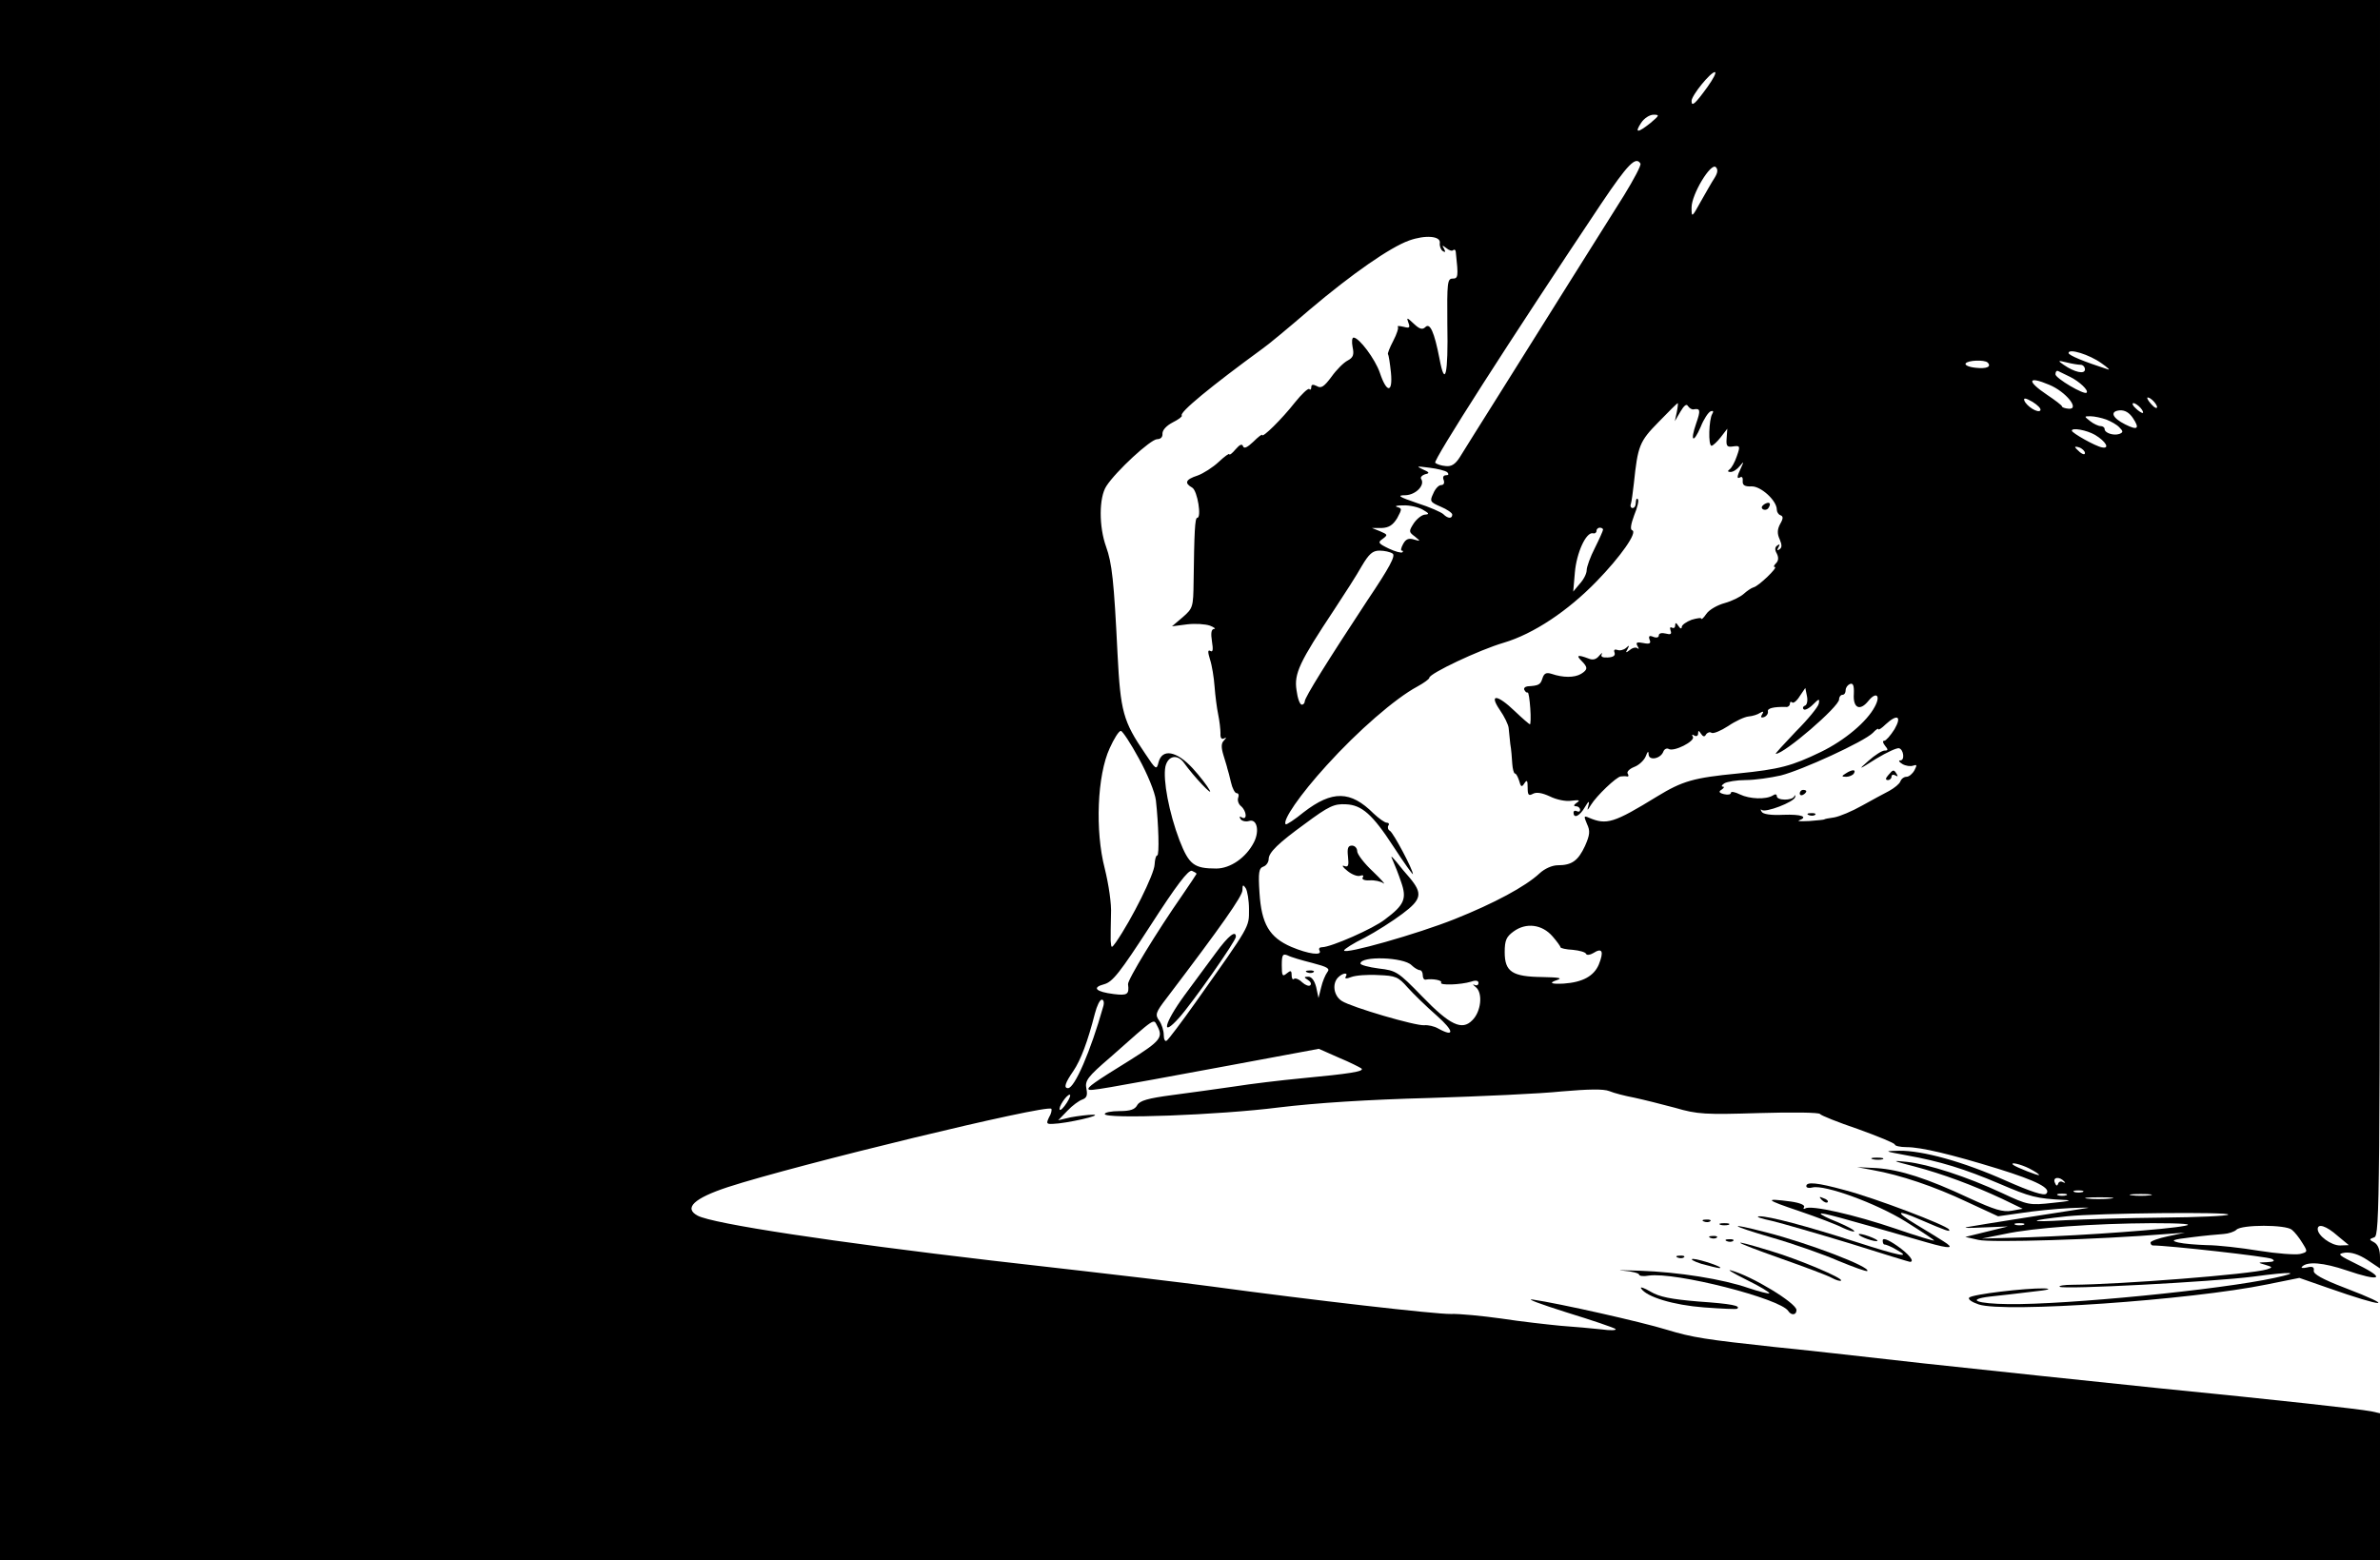 <?xml version="1.0" standalone="no"?>
<!DOCTYPE svg PUBLIC "-//W3C//DTD SVG 20010904//EN"
 "http://www.w3.org/TR/2001/REC-SVG-20010904/DTD/svg10.dtd">
<svg version="1.0" xmlns="http://www.w3.org/2000/svg"
 width="726pt" height="476pt" viewBox="0 0 726 476"
 preserveAspectRatio="xMidYMid meet">

<g transform="translate(0,476) scale(0.1,-0.1)"
fill="#000000" stroke="none">
<path d="M0 2380 l0 -2380 3630 0 3630 0 0 224 0 224 -27 6 c-44 8 -270 33
-653 71 -195 20 -515 54 -710 75 -195 22 -400 45 -455 50 -212 23 -252 29
-331 53 -78 24 -327 80 -409 92 -22 3 24 -14 103 -39 78 -24 146 -47 150 -51
4 -4 -15 -5 -43 -1 -27 3 -84 8 -125 11 -41 4 -122 13 -180 22 -58 8 -127 15
-155 14 -44 -1 -421 42 -730 84 -107 14 -221 28 -670 79 -478 56 -851 112
-897 137 -43 23 -11 53 92 87 209 68 972 253 987 239 2 -3 0 -15 -7 -26 -9
-19 -8 -21 12 -20 40 1 155 27 123 28 -16 0 -47 -4 -69 -8 l-38 -9 28 29 c15
16 36 31 45 34 14 5 17 13 13 33 -5 25 3 36 74 97 141 125 130 117 142 95 19
-35 10 -46 -82 -104 -110 -68 -133 -84 -127 -90 5 -5 34 0 428 73 l274 51 61
-27 c34 -14 65 -30 69 -33 10 -9 -35 -16 -183 -30 -63 -6 -155 -17 -205 -25
-49 -7 -134 -19 -188 -26 -76 -10 -100 -17 -108 -31 -7 -13 -21 -18 -54 -18
-25 0 -45 -4 -45 -9 0 -16 350 -3 530 20 116 14 271 24 460 29 157 5 339 13
404 20 82 7 127 8 145 1 14 -6 49 -15 76 -20 28 -6 84 -20 125 -31 68 -20 92
-21 257 -16 100 3 183 2 185 -3 2 -4 54 -25 116 -46 61 -22 112 -43 112 -47 0
-4 16 -8 36 -8 44 0 136 -22 279 -66 119 -37 163 -60 147 -76 -7 -7 -47 6
-124 40 -130 58 -254 92 -325 91 -47 -1 -47 -1 23 -14 101 -18 176 -41 284
-87 93 -40 113 -45 195 -49 28 -1 18 -4 -33 -9 -71 -8 -76 -7 -155 30 -107 50
-225 88 -290 95 -48 5 -47 4 23 -14 87 -23 178 -57 268 -99 l62 -30 -33 -6
c-27 -5 -53 3 -129 38 -130 61 -212 87 -283 92 l-60 3 48 -9 c84 -15 188 -50
287 -97 l95 -44 70 10 c39 6 106 13 150 15 44 2 67 2 50 0 -40 -6 -334 -52
-365 -58 -14 -3 9 -3 50 -1 l75 3 -65 -16 -65 -16 40 -9 c35 -9 367 1 575 18
l55 4 -52 -11 c-29 -6 -53 -15 -53 -19 0 -5 3 -9 7 -9 47 0 352 -34 363 -41
11 -6 7 -9 -15 -10 -29 -1 -29 -1 -5 -8 23 -7 23 -8 5 -14 -49 -15 -446 -46
-594 -47 -24 0 -42 -3 -38 -6 9 -9 468 15 591 31 119 16 149 14 64 -4 -165
-36 -633 -82 -810 -80 -98 1 -132 14 -58 23 30 3 89 10 130 15 49 5 61 9 35
10 -58 1 -218 -18 -228 -28 -5 -5 8 -14 29 -21 78 -26 644 13 879 61 l99 20
86 -30 c176 -62 214 -62 52 0 -68 26 -96 42 -94 52 2 11 -4 14 -20 10 -13 -3
-20 -2 -16 2 16 17 65 13 136 -11 102 -35 122 -26 37 16 -63 31 -67 34 -42 38
19 2 42 -5 68 -22 l39 -26 0 34 c0 23 -6 38 -17 45 -17 9 -17 10 0 16 16 7 17
106 17 1891 l0 1884 -3630 0 -3630 0 0 -2380z m5208 2114 c-37 -51 -48 -61
-48 -42 0 17 58 88 71 88 6 0 -5 -21 -23 -46z m-173 -109 c-39 -31 -50 -32
-29 0 9 14 26 25 38 25 19 0 18 -2 -9 -25z m-31 -124 c3 -5 -20 -48 -50 -97
-31 -49 -107 -170 -169 -269 -62 -99 -158 -252 -213 -340 -55 -88 -109 -173
-119 -190 -14 -22 -26 -29 -43 -27 -14 1 -28 6 -32 10 -7 7 226 371 506 790
82 122 106 146 120 123z m226 -44 c-8 -12 -26 -44 -42 -72 -27 -49 -28 -50
-28 -18 0 40 59 138 74 123 7 -7 6 -17 -4 -33z m-838 -199 c-1 -9 3 -20 9 -24
8 -5 9 -3 4 7 -7 11 -6 12 7 2 8 -7 18 -10 21 -6 4 3 8 0 8 -8 8 -73 7 -79
-10 -79 -16 0 -17 -13 -16 -139 3 -155 -7 -196 -24 -105 -16 82 -29 110 -43
96 -9 -9 -18 -6 -35 10 -21 20 -23 20 -17 4 6 -16 4 -18 -15 -13 -13 3 -20 3
-17 0 3 -3 -3 -22 -14 -43 -11 -21 -18 -39 -16 -41 2 -2 6 -27 9 -56 6 -63
-13 -63 -34 0 -14 41 -63 107 -80 107 -5 0 -6 -13 -3 -29 5 -23 2 -32 -15 -41
-12 -6 -34 -28 -49 -49 -23 -31 -32 -37 -45 -29 -12 6 -17 5 -17 -3 0 -7 -3
-10 -6 -6 -4 3 -23 -15 -44 -41 -40 -51 -100 -110 -100 -99 0 3 -12 -6 -27
-21 -18 -17 -28 -22 -31 -14 -3 9 -10 6 -23 -9 -10 -12 -19 -19 -19 -15 0 4
-15 -7 -32 -23 -18 -17 -48 -36 -65 -42 -37 -12 -41 -23 -16 -37 16 -10 29
-92 15 -92 -7 0 -9 -44 -11 -195 -1 -77 -2 -81 -33 -108 l-33 -28 46 6 c25 3
56 1 70 -4 13 -5 19 -10 12 -10 -8 -1 -10 -13 -6 -38 4 -25 3 -34 -5 -29 -8 4
-8 -3 -1 -26 6 -18 12 -55 14 -83 2 -27 7 -66 11 -85 4 -19 7 -45 7 -57 -1
-14 3 -20 11 -16 8 4 8 3 -1 -7 -8 -8 -8 -21 -1 -44 5 -17 11 -35 12 -41 2 -5
7 -25 11 -42 4 -18 12 -33 17 -33 6 0 8 -6 5 -14 -3 -8 1 -20 9 -26 17 -15 19
-44 2 -34 -7 4 -8 3 -4 -5 4 -6 16 -9 26 -6 24 8 33 -30 15 -65 -24 -47 -72
-80 -115 -80 -68 0 -83 12 -112 86 -32 84 -51 185 -43 225 8 34 37 39 57 11
30 -42 90 -105 78 -83 -7 13 -30 43 -52 67 -49 53 -93 61 -104 18 -6 -24 -8
-23 -41 27 -67 98 -75 128 -84 303 -11 225 -17 278 -35 328 -22 61 -22 150 1
185 29 45 135 143 155 143 11 0 17 7 16 17 0 11 12 24 31 34 18 9 30 18 28 21
-9 9 90 90 246 204 15 10 80 64 145 120 129 109 244 189 302 210 50 18 98 14
94 -8z m2018 -366 c19 -13 28 -22 20 -19 -74 24 -120 43 -120 50 0 15 64 -5
100 -31z m-347 2 c13 -13 -3 -20 -37 -16 -20 2 -33 8 -30 13 6 10 57 12 67 3z
m284 -7 c7 0 13 -7 13 -14 0 -16 -32 -9 -65 14 -19 13 -18 14 10 7 16 -4 35
-7 42 -7z m-32 -37 c28 -14 57 -41 50 -48 -7 -8 -95 44 -95 56 0 7 3 12 8 10
4 -2 21 -10 37 -18z m-64 -24 c51 -21 95 -76 59 -73 -11 1 -20 4 -20 7 0 3
-21 19 -45 35 -64 43 -60 59 6 31z m-27 -78 c-6 -10 -42 12 -49 30 -3 9 4 8
25 -4 16 -10 27 -21 24 -26z m356 10 c0 -5 -7 -3 -15 6 -8 8 -15 18 -15 22 0
3 7 1 15 -6 8 -7 15 -17 15 -22z m-1465 -15 l-6 -28 17 29 c11 19 19 25 23 17
5 -7 12 -11 17 -10 21 4 22 -3 8 -43 -19 -55 -9 -63 14 -10 9 23 23 44 30 47
8 3 10 0 5 -8 -10 -16 -13 -97 -2 -97 4 0 17 12 28 26 l20 26 -2 -29 c-2 -24
1 -28 20 -25 21 3 22 1 11 -30 -6 -18 -16 -36 -22 -40 -7 -5 -6 -8 3 -8 8 0
20 8 28 18 13 15 13 15 4 -5 -13 -27 -14 -36 -2 -29 5 3 8 -2 7 -12 -1 -12 6
-17 27 -16 28 1 77 -43 77 -71 0 -7 5 -15 11 -17 9 -3 9 -10 -1 -27 -9 -17 -9
-30 -1 -47 7 -17 7 -25 -1 -30 -7 -5 -8 -3 -3 6 5 9 4 11 -3 6 -8 -5 -9 -13
-2 -25 6 -12 5 -22 -2 -29 -7 -7 -9 -12 -4 -12 11 0 -50 -59 -65 -62 -7 -2
-20 -11 -30 -20 -10 -9 -36 -22 -58 -28 -22 -6 -47 -20 -56 -33 -8 -12 -15
-18 -15 -15 0 4 -13 2 -30 -3 -16 -6 -30 -16 -30 -22 0 -7 -5 -5 -10 3 -7 11
-10 11 -10 2 0 -7 -4 -10 -10 -7 -5 3 -7 0 -4 -9 4 -11 0 -13 -15 -9 -12 3
-21 1 -21 -6 0 -6 -7 -8 -17 -4 -12 5 -15 2 -11 -9 5 -11 0 -14 -19 -10 -20 4
-24 2 -18 -9 5 -8 5 -11 0 -7 -4 4 -15 2 -23 -5 -13 -10 -14 -9 -7 3 6 12 5
12 -5 3 -7 -6 -19 -9 -26 -6 -9 3 -12 0 -9 -8 3 -9 -3 -14 -20 -15 -16 -1 -23
2 -19 10 3 6 0 4 -8 -5 -9 -11 -19 -14 -33 -8 -32 12 -38 10 -21 -7 20 -20 20
-27 -1 -40 -20 -12 -55 -12 -90 0 -16 5 -23 2 -28 -14 -6 -19 -11 -22 -45 -24
-8 -1 -13 -6 -10 -11 3 -6 7 -9 10 -8 3 1 6 -21 8 -48 2 -27 1 -49 -1 -49 -2
0 -23 18 -46 40 -54 52 -80 54 -46 4 14 -20 26 -45 27 -55 1 -11 3 -32 5 -49
3 -16 5 -43 6 -60 1 -16 5 -30 8 -30 4 0 9 -10 13 -22 5 -19 8 -21 16 -8 8 12
10 9 10 -13 0 -23 3 -26 16 -19 11 6 28 3 52 -8 20 -10 49 -16 66 -13 24 3 27
1 16 -6 -10 -7 -11 -11 -2 -11 6 0 12 -5 12 -11 0 -5 -4 -7 -10 -4 -5 3 -10 1
-10 -4 0 -20 19 -11 35 17 10 17 14 20 11 7 -5 -20 -5 -20 7 -1 17 28 78 86
91 87 6 1 15 1 19 0 5 -1 6 3 2 9 -3 5 5 14 20 20 14 5 30 20 35 32 6 16 9 18
9 6 1 -20 37 -13 45 9 3 8 11 11 16 8 16 -10 82 24 74 37 -4 7 -2 8 4 4 7 -4
12 -1 12 6 0 10 2 10 9 -1 6 -9 11 -10 15 -2 4 6 12 9 17 5 6 -3 28 6 51 21
22 15 50 28 62 29 12 1 28 6 35 11 10 6 12 4 6 -5 -5 -8 -3 -11 6 -8 8 3 13
11 12 17 -3 10 18 15 55 14 6 -1 12 4 12 10 0 6 3 7 7 4 3 -4 14 4 23 19 l17
25 5 -25 c3 -14 0 -27 -6 -29 -6 -2 -8 -8 -4 -11 3 -4 16 2 28 14 19 19 21 19
18 3 -2 -10 -33 -48 -70 -85 -36 -38 -64 -68 -61 -68 26 0 193 144 193 166 0
8 5 14 10 14 6 0 10 6 10 14 0 8 6 16 13 19 10 4 13 -5 12 -30 -3 -43 18 -54
44 -22 24 30 39 18 20 -17 -24 -46 -92 -103 -164 -138 -89 -43 -125 -53 -254
-66 -135 -13 -169 -23 -246 -70 -132 -81 -154 -88 -208 -65 -16 7 -16 5 -6
-19 10 -21 9 -33 -6 -67 -21 -45 -40 -59 -83 -59 -17 0 -40 -10 -56 -25 -43
-40 -138 -91 -258 -139 -115 -46 -338 -109 -338 -96 0 4 28 22 63 39 34 18 86
51 115 73 59 44 62 62 22 110 -11 12 -29 34 -40 48 -17 20 -19 21 -11 4 5 -11
17 -41 25 -65 18 -51 10 -70 -49 -114 -35 -28 -165 -85 -192 -85 -8 0 -11 -4
-8 -10 10 -17 -34 -11 -86 11 -67 29 -91 70 -97 165 -4 62 -2 75 12 80 9 3 16
14 16 23 0 20 30 49 110 107 74 55 90 62 126 60 48 -2 81 -31 144 -128 33 -51
60 -88 60 -85 0 14 -59 125 -70 132 -6 3 -8 11 -5 16 4 5 1 9 -5 9 -6 0 -24
13 -40 28 -70 70 -126 71 -213 4 -28 -23 -53 -39 -55 -37 -11 11 43 90 125
180 95 105 209 204 276 240 20 11 37 23 37 27 0 13 152 85 227 107 91 27 196
97 284 188 72 74 125 149 108 155 -7 2 -4 19 6 46 10 24 15 46 11 49 -3 4 -6
-1 -6 -10 0 -10 -4 -17 -10 -17 -5 0 -8 6 -5 13 2 6 6 35 9 62 12 115 17 128
75 187 31 32 57 58 59 58 1 0 0 -12 -3 -27z m1415 12 c7 -8 9 -15 6 -15 -4 0
-14 7 -22 15 -9 8 -11 15 -6 15 5 0 15 -7 22 -15z m-24 -30 c22 -33 15 -39
-23 -20 -40 20 -48 40 -17 43 16 1 29 -7 40 -23z m-81 -5 c15 -6 33 -16 40
-24 12 -12 12 -15 0 -20 -18 -6 -45 3 -45 15 0 5 -6 9 -12 9 -7 0 -22 7 -32
15 -19 15 -19 15 1 15 12 0 34 -5 48 -10z m-34 -47 c33 -20 46 -43 21 -38 -19
3 -92 44 -92 51 0 10 45 2 71 -13z m-31 -55 c0 -6 -6 -5 -15 2 -8 7 -15 14
-15 16 0 2 7 1 15 -2 8 -4 15 -11 15 -16z m-1945 -59 c5 -6 4 -9 -4 -9 -8 0
-11 -6 -7 -15 3 -9 0 -15 -8 -15 -7 0 -18 -11 -24 -26 -11 -23 -10 -26 23 -40
19 -8 35 -19 35 -24 0 -13 -13 -13 -27 1 -6 6 -42 22 -80 34 -56 19 -63 24
-36 24 32 1 61 31 48 50 -3 5 3 11 12 14 15 3 14 6 -7 15 -21 10 -19 10 20 5
25 -3 49 -9 55 -14z m-75 -114 c19 -11 21 -14 8 -15 -10 0 -25 -12 -35 -26
-16 -25 -16 -27 3 -41 18 -15 18 -15 -3 -9 -16 5 -25 1 -33 -14 -6 -11 -8 -20
-4 -20 4 0 5 -2 2 -5 -3 -3 -22 2 -41 11 -33 16 -35 19 -19 30 16 12 15 13 -8
23 l-25 10 30 0 c22 1 34 9 47 30 15 28 15 30 0 34 -9 3 -1 5 18 5 19 1 46 -5
60 -13z m550 -61 c0 -3 -11 -28 -25 -56 -14 -27 -25 -58 -25 -68 0 -10 -9 -28
-21 -41 l-20 -24 5 58 c5 60 34 124 55 120 6 -2 11 2 11 7 0 6 5 10 10 10 6 0
10 -3 10 -6z m-642 -73 c10 -6 -9 -42 -77 -143 -121 -184 -191 -296 -191 -308
0 -5 -4 -10 -9 -10 -6 0 -13 20 -16 44 -8 51 9 86 115 246 31 47 69 106 84
133 22 37 33 47 54 47 15 0 33 -4 40 -9z m1531 -536 c-12 -19 -26 -35 -31 -35
-6 0 -5 -6 2 -15 10 -12 10 -15 -1 -15 -8 0 -30 -14 -49 -31 -33 -29 -32 -29
23 6 33 20 64 34 70 32 14 -4 18 -37 4 -37 -7 0 -4 -5 6 -11 10 -6 25 -8 33
-5 12 4 12 2 4 -14 -6 -11 -17 -20 -24 -20 -8 0 -16 -6 -19 -14 -3 -8 -18 -20
-34 -29 -15 -8 -53 -28 -83 -45 -30 -17 -68 -33 -85 -36 -16 -2 -30 -5 -30 -6
0 -1 -20 -3 -45 -5 -25 -1 -39 -1 -32 2 29 11 7 19 -48 17 -38 -2 -62 2 -66 9
-4 7 -4 9 0 6 10 -10 99 24 102 39 1 7 0 8 -3 2 -6 -13 -53 -13 -53 1 0 6 -5
7 -12 2 -21 -13 -71 -11 -100 3 -16 8 -28 10 -28 5 0 -5 -9 -7 -21 -4 -16 4
-17 8 -7 14 7 5 9 9 3 9 -5 0 -3 5 5 10 8 5 38 10 65 10 28 0 76 7 107 14 64
16 254 103 281 130 9 10 17 15 17 11 0 -3 10 3 22 15 36 33 50 25 27 -15z
m-2305 -89 c26 -47 49 -103 52 -128 8 -71 11 -168 4 -168 -4 0 -7 -12 -8 -28
-1 -29 -69 -166 -118 -237 -14 -19 -14 -19 -16 5 0 14 0 50 1 80 2 32 -7 91
-19 140 -30 115 -23 285 15 367 13 29 28 53 34 53 5 0 30 -38 55 -84z m176
-352 c0 -1 -20 -31 -44 -66 -76 -109 -167 -258 -165 -271 4 -31 -2 -35 -43
-30 -56 7 -68 20 -30 30 26 7 48 35 142 180 78 121 115 170 126 166 7 -3 14
-7 14 -9z m160 -109 c0 -55 5 -46 -162 -282 -44 -62 -84 -115 -89 -118 -5 -4
-9 4 -9 17 0 13 -6 33 -14 44 -13 18 -11 25 23 69 167 220 231 311 231 329 0
17 2 18 10 6 5 -8 10 -37 10 -65z m926 -82 c13 -15 24 -30 24 -33 0 -3 17 -7
38 -8 20 -2 38 -7 40 -12 2 -5 12 -4 22 2 28 18 33 5 17 -35 -15 -35 -49 -54
-107 -58 -39 -2 -47 2 -20 11 18 6 5 8 -45 9 -92 1 -115 16 -115 76 0 36 5 47
27 63 38 28 87 22 119 -15z m-733 -81 c46 -12 55 -17 46 -28 -6 -8 -15 -29
-19 -47 l-8 -32 -7 33 c-5 20 -14 32 -24 32 -14 0 -14 -2 -1 -10 8 -5 11 -12
7 -16 -4 -4 -15 0 -25 9 -10 10 -22 14 -25 10 -4 -3 -7 2 -7 12 0 14 -3 15
-15 5 -13 -11 -15 -7 -15 25 0 32 3 36 18 30 9 -5 43 -15 75 -23z m303 -7 c8
-8 20 -15 25 -15 5 0 9 -7 9 -15 0 -8 3 -14 8 -14 22 4 53 -2 48 -9 -6 -9 59
-7 92 3 14 5 22 3 22 -4 0 -7 -6 -9 -12 -6 -7 4 -5 0 4 -7 22 -18 16 -75 -11
-101 -31 -32 -68 -15 -153 73 -73 75 -79 79 -132 85 -31 4 -56 11 -56 15 0 24
132 20 156 -5z m-201 -35 c-4 -6 2 -7 17 -1 13 5 49 8 82 6 53 -2 61 -5 90
-38 17 -19 57 -58 89 -86 53 -47 55 -67 4 -39 -12 7 -31 11 -42 10 -25 -3
-223 55 -252 74 -25 16 -30 53 -11 72 14 14 32 16 23 2z m-740 -92 c-38 -135
-87 -248 -107 -248 -14 0 -9 16 16 52 23 34 44 90 66 176 6 23 15 42 21 42 6
0 8 -10 4 -22z m-111 -293 c-9 -14 -19 -24 -21 -21 -6 6 20 46 30 46 4 0 0
-11 -9 -25z m2936 -200 c17 -9 30 -17 30 -20 0 -4 -71 24 -79 31 -11 10 23 2
49 -11z m107 -40 c4 -4 3 -5 -4 -2 -6 4 -13 2 -15 -5 -3 -8 -6 -6 -10 4 -7 17
15 19 29 3z m56 -32 c-7 -2 -19 -2 -25 0 -7 3 -2 5 12 5 14 0 19 -2 13 -5z
m-50 -10 c-7 -2 -19 -2 -25 0 -7 3 -2 5 12 5 14 0 19 -2 13 -5z m255 0 c-16
-2 -40 -2 -55 0 -16 2 -3 4 27 4 30 0 43 -2 28 -4z m-121 -10 c-20 -2 -52 -2
-70 0 -17 2 0 4 38 4 39 0 53 -2 32 -4z m360 -49 c-4 -4 -93 -8 -199 -9 -106
-1 -240 -5 -298 -8 -118 -7 -116 -1 5 12 95 10 501 14 492 5z m-624 -31 c-7
-2 -19 -2 -25 0 -7 3 -2 5 12 5 14 0 19 -2 13 -5z m492 -3 c-55 -11 -300 -29
-475 -35 l-145 -4 70 14 c88 19 271 32 450 33 95 0 127 -3 100 -8z m326 -12
c9 -7 23 -25 32 -40 17 -27 17 -28 -7 -34 -14 -3 -70 1 -126 10 -55 9 -126 17
-158 17 -31 1 -70 4 -87 8 -25 6 -19 9 40 16 39 5 83 9 98 10 15 1 33 7 39 13
16 16 150 16 169 0z m139 -18 l35 -29 -27 -1 c-27 0 -68 30 -68 50 0 18 26 10
60 -20z"/>
<path d="M5381 3221 c-8 -6 -9 -11 -3 -15 6 -3 14 -1 17 5 9 14 2 20 -14 10z"/>
<path d="M4112 2146 c3 -27 1 -33 -12 -28 -8 3 -4 -4 10 -15 13 -11 31 -18 39
-15 8 3 12 1 8 -5 -4 -6 5 -10 21 -9 15 1 34 -3 42 -9 8 -5 -6 11 -32 36 -27
25 -48 53 -48 62 0 9 -7 17 -16 17 -12 0 -15 -8 -12 -34z"/>
<path d="M5630 2400 c-13 -8 -13 -10 2 -10 9 0 20 5 23 10 8 13 -5 13 -25 0z"/>
<path d="M5760 2395 c-9 -10 -9 -15 -1 -15 6 0 11 5 11 11 0 5 5 7 12 3 7 -4
8 -3 4 4 -9 15 -11 15 -26 -3z"/>
<path d="M5490 2339 c0 -5 5 -7 10 -4 6 3 10 8 10 11 0 2 -4 4 -10 4 -5 0 -10
-5 -10 -11z"/>
<path d="M5518 2273 c7 -3 16 -2 19 1 4 3 -2 6 -13 5 -11 0 -14 -3 -6 -6z"/>
<path d="M3709 1853 c-24 -32 -67 -91 -96 -130 -62 -85 -73 -132 -16 -68 41
46 173 234 173 247 0 21 -23 3 -61 -49z"/>
<path d="M3988 1793 c7 -3 16 -2 19 1 4 3 -2 6 -13 5 -11 0 -14 -3 -6 -6z"/>
<path d="M5713 1223 c9 -2 23 -2 30 0 6 3 -1 5 -18 5 -16 0 -22 -2 -12 -5z"/>
<path d="M5510 1141 c0 -5 8 -7 19 -4 37 9 194 -48 284 -104 48 -30 87 -56 87
-58 0 -2 -53 14 -117 36 -126 43 -259 73 -276 62 -5 -3 -7 -1 -4 4 4 6 -12 13
-40 17 -83 11 -79 6 25 -29 56 -19 116 -42 133 -51 17 -8 33 -13 35 -11 3 3
-20 15 -50 28 -31 12 -54 24 -52 26 3 4 51 -9 325 -88 70 -20 86 -19 49 4 -12
8 -50 31 -83 51 -66 40 -61 47 12 15 79 -34 95 -40 88 -30 -8 13 -226 96 -318
120 -84 23 -117 26 -117 12z"/>
<path d="M5557 1099 c7 -7 15 -10 18 -7 3 3 -2 9 -12 12 -14 6 -15 5 -6 -5z"/>
<path d="M5405 1035 c33 -8 140 -39 239 -69 98 -31 180 -56 182 -56 16 0 -3
24 -39 49 -29 20 -44 25 -44 16 0 -8 3 -13 6 -12 3 0 20 -6 36 -16 49 -27 9
-19 -124 24 -149 48 -266 79 -295 78 -12 -1 6 -7 39 -14z"/>
<path d="M5198 1033 c7 -3 16 -2 19 1 4 3 -2 6 -13 5 -11 0 -14 -3 -6 -6z"/>
<path d="M5248 1023 c6 -2 18 -2 25 0 6 3 1 5 -13 5 -14 0 -19 -2 -12 -5z"/>
<path d="M5405 984 c66 -19 157 -51 203 -71 46 -19 85 -33 88 -31 12 12 -179
85 -308 118 -124 32 -113 22 17 -16z"/>
<path d="M5670 994 c0 -7 52 -25 57 -20 2 2 -10 8 -26 14 -17 6 -31 9 -31 6z"/>
<path d="M5218 983 c7 -3 16 -2 19 1 4 3 -2 6 -13 5 -11 0 -14 -3 -6 -6z"/>
<path d="M5268 973 c7 -3 16 -2 19 1 4 3 -2 6 -13 5 -11 0 -14 -3 -6 -6z"/>
<path d="M5430 921 c74 -26 146 -53 158 -60 13 -7 26 -11 28 -8 7 7 -127 64
-217 91 -132 40 -118 30 31 -23z"/>
<path d="M5118 923 c7 -3 16 -2 19 1 4 3 -2 6 -13 5 -11 0 -14 -3 -6 -6z"/>
<path d="M5190 904 c25 -7 50 -13 55 -13 18 1 -59 27 -80 28 -11 0 0 -7 25
-15z"/>
<path d="M4953 883 c26 -2 47 -8 47 -12 0 -4 13 -6 29 -3 81 12 402 -70 426
-108 9 -14 25 -13 25 3 0 21 -136 104 -200 121 -14 4 8 -9 48 -29 41 -20 72
-39 69 -41 -2 -2 -30 5 -63 16 -77 27 -213 49 -333 53 -53 2 -75 2 -48 0z"/>
<path d="M5006 829 c16 -26 99 -51 192 -58 54 -4 99 -6 101 -4 12 9 -17 15
-118 22 -84 7 -119 14 -146 30 -20 12 -33 16 -29 10z"/>
</g>
</svg>
